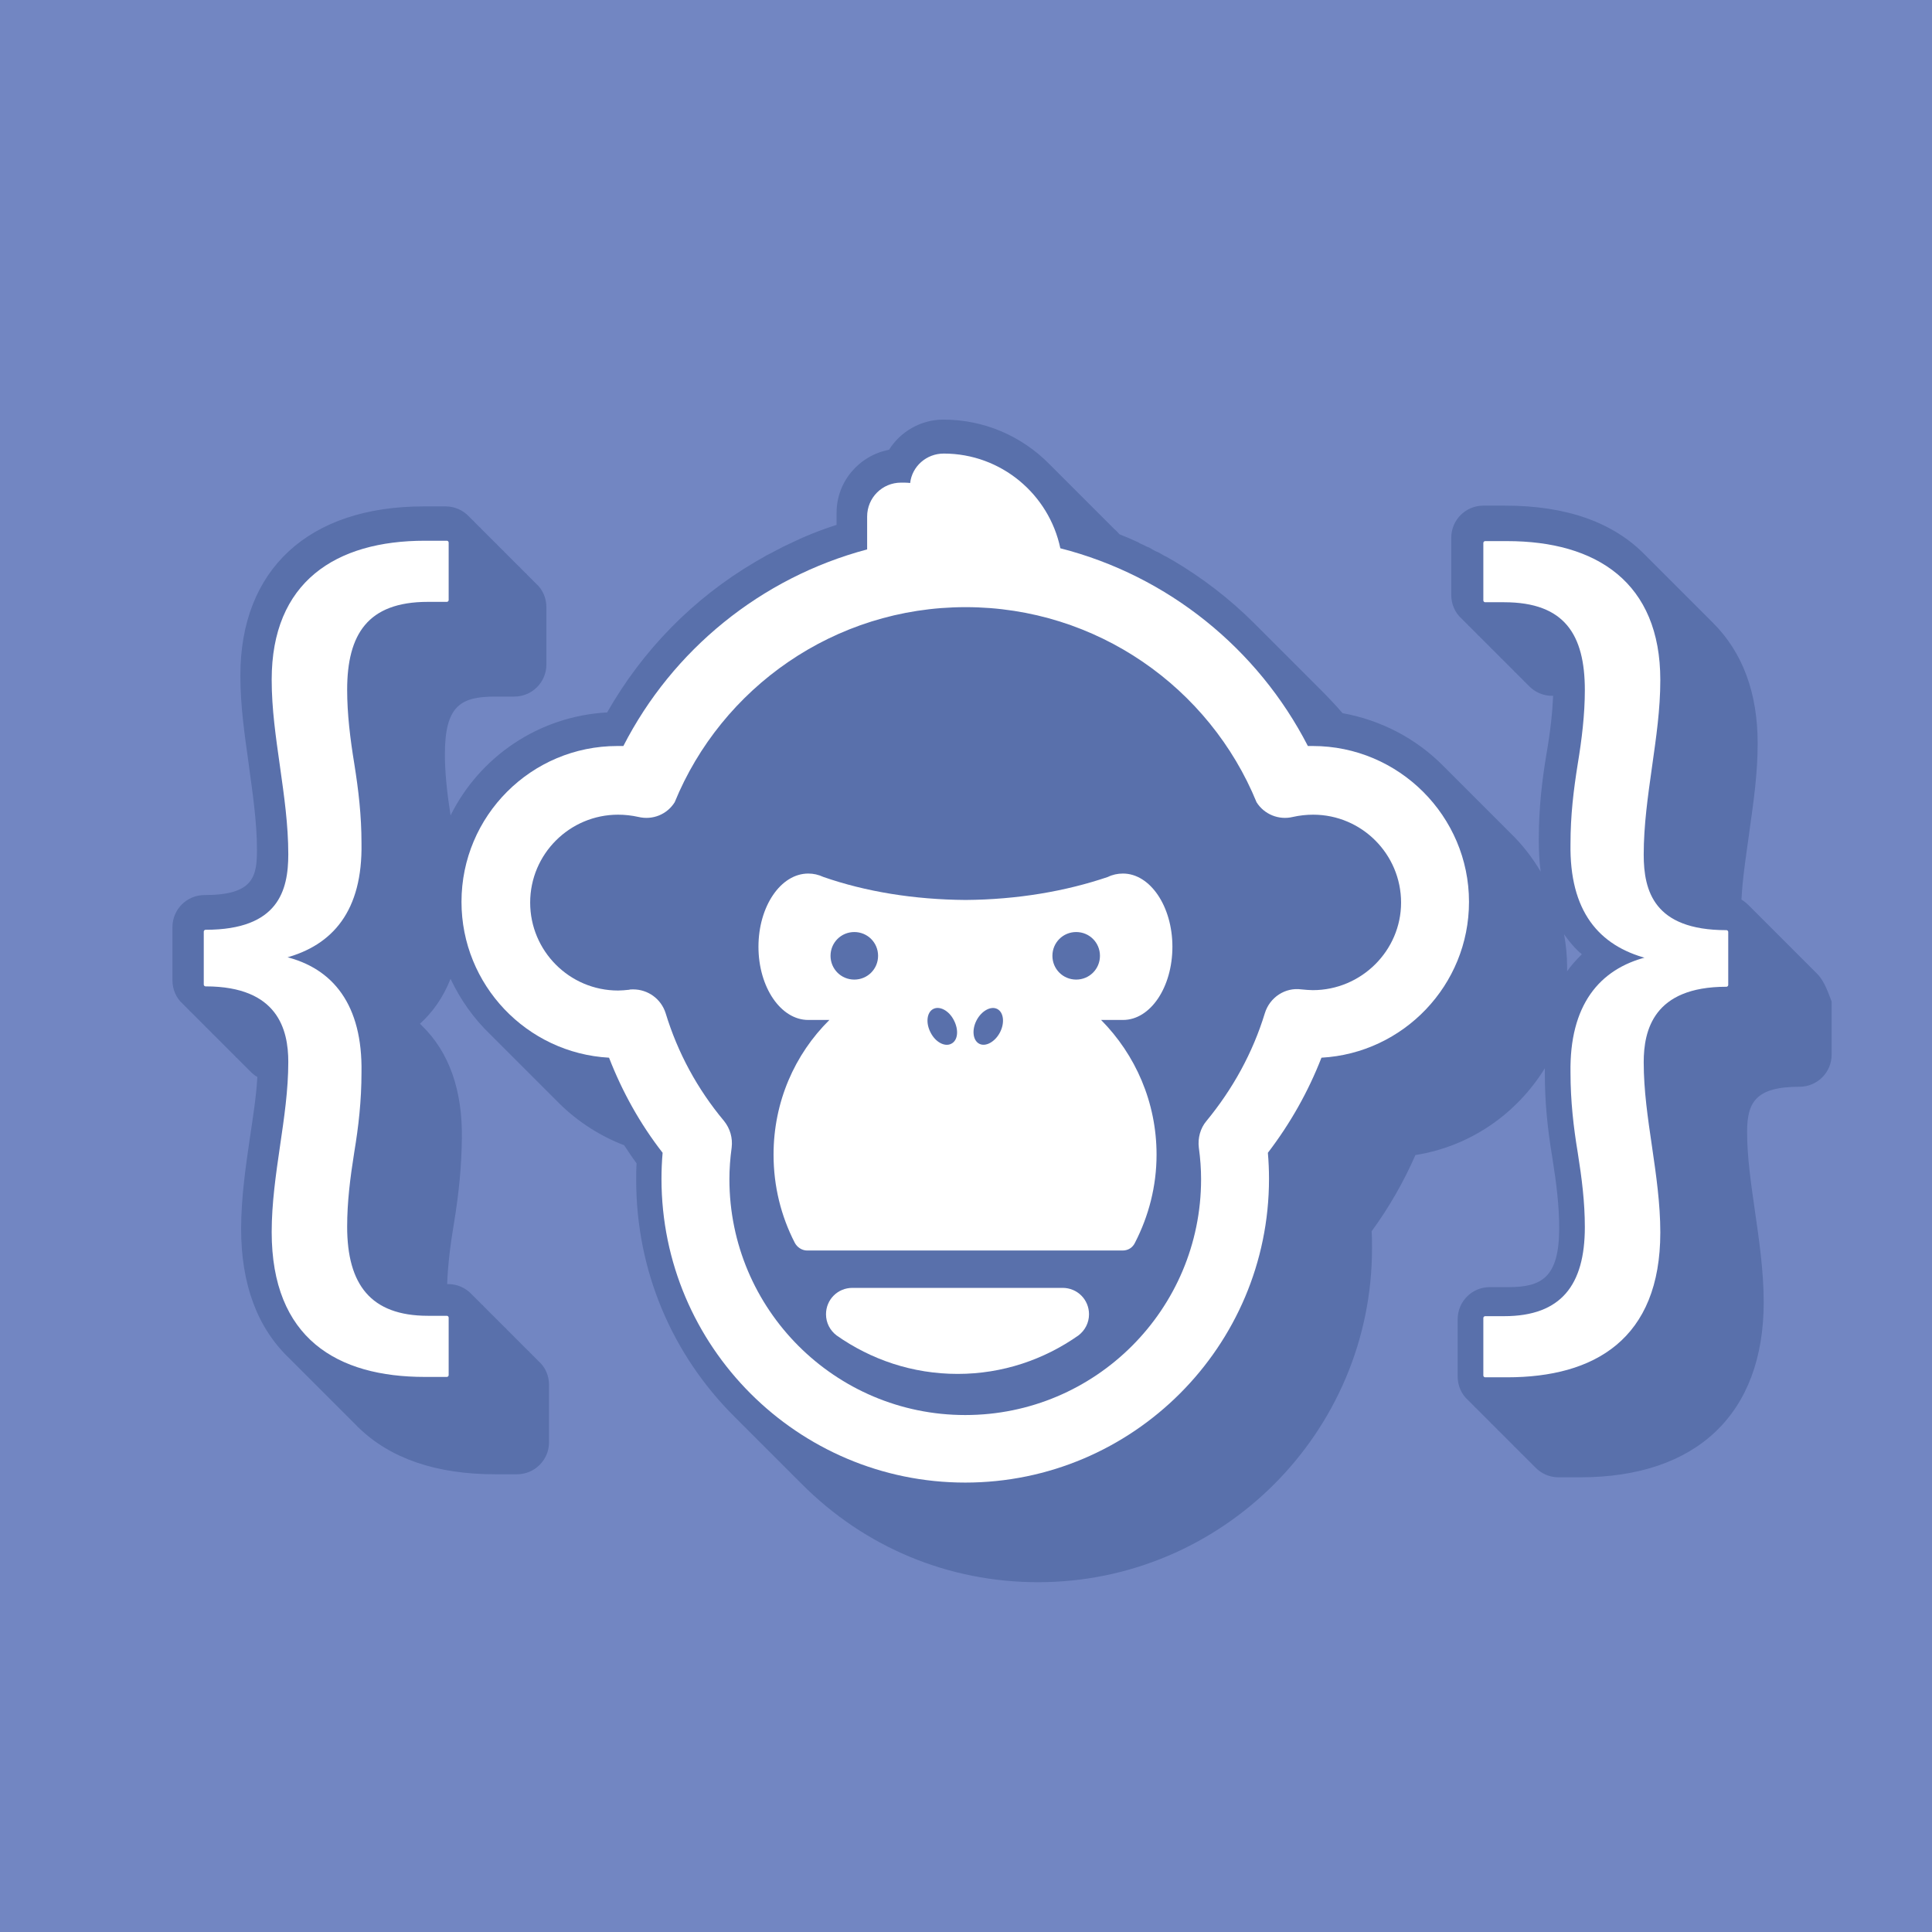<?xml version="1.0" encoding="utf-8"?>
<!-- Generator: Adobe Illustrator 22.1.0, SVG Export Plug-In . SVG Version: 6.00 Build 0)  -->
<svg version="1.1" id="Layer_1" xmlns="http://www.w3.org/2000/svg" xmlns:xlink="http://www.w3.org/1999/xlink" x="0px" y="0px"
	 viewBox="0 0 512 512" style="enable-background:new 0 0 512 512;" xml:space="preserve">
<style type="text/css">
	.st0{fill:#7286C2;}
	.st1{fill:#5970AB;}
	.st2{fill:#FFFFFF;}
	.st3{fill:#FFFFFF;stroke:#FFFFFF;stroke-linejoin:round;stroke-miterlimit:10;}
</style>
<rect class="st0" width="512" height="512"/>
<path class="st1" d="M481.3,257.8c-0.1-0.1-0.2-0.2-0.3-0.3c-0.1-0.1-0.2-0.2-0.3-0.3c-0.1-0.1-0.2-0.2-0.4-0.4
	c-0.1-0.1-0.2-0.2-0.4-0.4c-0.1-0.1-0.2-0.2-0.3-0.3c-0.1-0.1-0.3-0.3-0.4-0.4c-0.1-0.1-0.2-0.2-0.3-0.3c-0.1-0.1-0.2-0.2-0.4-0.4
	c-0.1-0.1-0.2-0.2-0.4-0.4c-0.1-0.1-0.2-0.2-0.3-0.3c-0.1-0.1-0.3-0.3-0.4-0.4c-0.1-0.1-0.2-0.2-0.3-0.3c-0.1-0.1-0.3-0.3-0.4-0.4
	c-0.1-0.1-0.2-0.2-0.4-0.4c-0.1-0.1-0.2-0.2-0.3-0.3c-0.1-0.1-0.3-0.3-0.4-0.4c-0.1-0.1-0.2-0.2-0.3-0.3c-0.1-0.1-0.3-0.3-0.4-0.4
	c-0.1-0.1-0.2-0.2-0.3-0.3c-0.1-0.1-0.2-0.2-0.4-0.4c-0.1-0.1-0.2-0.2-0.4-0.4c-0.1-0.1-0.2-0.2-0.3-0.3c-0.1-0.1-0.3-0.3-0.4-0.4
	c-0.1-0.1-0.2-0.2-0.3-0.3c-0.1-0.1-0.2-0.2-0.4-0.4c-0.1-0.1-0.2-0.2-0.4-0.4c-0.1-0.1-0.2-0.2-0.3-0.3c-0.1-0.1-0.3-0.3-0.4-0.4
	c-0.1-0.1-0.2-0.2-0.3-0.3c-0.1-0.1-0.3-0.3-0.4-0.4c-0.1-0.1-0.2-0.2-0.4-0.4c-0.1-0.1-0.2-0.2-0.3-0.3c-0.1-0.1-0.3-0.3-0.4-0.4
	c-0.1-0.1-0.2-0.2-0.3-0.3c-0.1-0.1-0.3-0.3-0.4-0.4c-0.1-0.1-0.2-0.2-0.3-0.3c-0.1-0.1-0.2-0.2-0.4-0.4c-0.1-0.1-0.2-0.2-0.4-0.4
	c-0.1-0.1-0.2-0.2-0.3-0.3c-0.1-0.1-0.3-0.3-0.4-0.4c-0.1-0.1-0.2-0.2-0.3-0.3c-0.1-0.1-0.2-0.2-0.4-0.4c-0.1-0.1-0.2-0.2-0.4-0.4
	c-0.1-0.1-0.2-0.2-0.3-0.3c-0.1-0.1-0.3-0.3-0.4-0.4c-0.1-0.1-0.2-0.2-0.3-0.3c-0.1-0.1-0.3-0.3-0.4-0.4c-0.1-0.1-0.2-0.2-0.4-0.4
	c-0.1-0.1-0.2-0.2-0.3-0.3c-0.1-0.1-0.2-0.2-0.3-0.3c-0.6-0.6-1.3-1.2-2-1.6c0.3-5.7,1.2-11.5,2-17.2l0.1-0.8
	c1.1-7.9,2.2-15.3,2.2-23.4c0-13.4-4-24.1-11.8-31.9c-0.1-0.1-0.2-0.2-0.3-0.3l-0.1-0.1c-0.1-0.1-0.2-0.2-0.3-0.3l-0.1-0.1
	c-0.1-0.1-0.2-0.2-0.3-0.3l-0.4-0.4c-0.1-0.1-0.2-0.2-0.3-0.3l-0.1-0.1c-0.1-0.1-0.2-0.2-0.3-0.3l-0.1-0.1c-0.1-0.1-0.2-0.2-0.3-0.3
	l0,0c-0.1-0.1-0.2-0.2-0.3-0.3l-1.1-1.1c-0.1-0.1-0.2-0.2-0.3-0.3l0,0c-0.1-0.1-0.2-0.2-0.3-0.3l-0.4-0.4c-0.1-0.1-0.2-0.2-0.3-0.3
	l-0.8-0.8c-0.1-0.1-0.2-0.2-0.3-0.3l-0.1-0.1c-0.1-0.1-0.2-0.2-0.3-0.3l-0.1-0.1c-0.1-0.1-0.2-0.2-0.3-0.3l-0.4-0.4
	c-0.1-0.1-0.2-0.2-0.3-0.3l-0.1-0.1c-0.1-0.1-0.2-0.2-0.3-0.3l-0.1-0.1c-0.1-0.1-0.2-0.2-0.3-0.3l0,0c-0.1-0.1-0.2-0.2-0.3-0.3
	l-1.1-1.1c-0.1-0.1-0.2-0.2-0.3-0.3l0,0c-0.1-0.1-0.2-0.2-0.3-0.3l-0.4-0.4c-0.1-0.1-0.2-0.2-0.3-0.3l-0.8-0.8
	c-0.1-0.1-0.2-0.2-0.3-0.3l-0.1-0.1c-0.1-0.1-0.2-0.2-0.3-0.3l-0.1-0.1c-0.1-0.1-0.2-0.2-0.3-0.3l-0.4-0.4c-0.1-0.1-0.2-0.2-0.3-0.3
	l-0.1-0.1c-0.1-0.1-0.2-0.2-0.3-0.3l-0.1-0.1c-0.1-0.1-0.2-0.2-0.3-0.3l0,0c-0.1-0.1-0.2-0.2-0.3-0.3l-1.1-1.1
	c-0.1-0.1-0.2-0.2-0.3-0.3l0,0c-0.1-0.1-0.2-0.2-0.3-0.3l-0.4-0.4c-0.1-0.1-0.2-0.2-0.3-0.3l-0.4-0.4c-8.5-8.8-21-13.2-37.2-13.2
	h-5.8c-4.7,0-8.5,3.8-8.5,8.5v15.2c0,2.4,1,4.7,2.7,6.2c0.1,0.1,0.2,0.2,0.3,0.3c0.1,0.1,0.2,0.2,0.4,0.4c0.1,0.1,0.2,0.2,0.3,0.3
	c0.1,0.1,0.3,0.3,0.4,0.4c0.1,0.1,0.2,0.2,0.3,0.3c0.1,0.1,0.2,0.3,0.4,0.4c0.1,0.1,0.2,0.2,0.3,0.3c0.1,0.1,0.2,0.2,0.4,0.4
	c0.1,0.1,0.2,0.2,0.4,0.4c0.1,0.1,0.2,0.2,0.3,0.3c0.1,0.1,0.3,0.3,0.4,0.4c0.1,0.1,0.2,0.2,0.3,0.3c0.1,0.1,0.2,0.3,0.4,0.4
	c0.1,0.1,0.2,0.2,0.4,0.4c0.1,0.1,0.2,0.2,0.3,0.3c0.1,0.1,0.3,0.3,0.4,0.4c0.1,0.1,0.2,0.2,0.3,0.3c0.1,0.1,0.3,0.3,0.4,0.4
	c0.1,0.1,0.2,0.2,0.4,0.4c0.1,0.1,0.2,0.2,0.3,0.3c0.1,0.1,0.3,0.3,0.4,0.4c0.1,0.1,0.2,0.2,0.3,0.3c0.1,0.1,0.2,0.3,0.4,0.4
	c0.1,0.1,0.2,0.2,0.3,0.3c0.1,0.1,0.2,0.2,0.4,0.4c0.1,0.1,0.2,0.2,0.4,0.4c0.1,0.1,0.2,0.2,0.3,0.3c0.1,0.1,0.3,0.3,0.4,0.4
	c0.1,0.1,0.2,0.2,0.3,0.3c0.1,0.1,0.2,0.3,0.4,0.4c0.1,0.1,0.2,0.2,0.4,0.4c0.1,0.1,0.2,0.2,0.3,0.3c0.1,0.1,0.3,0.3,0.4,0.4
	c0.1,0.1,0.2,0.2,0.3,0.3c0.1,0.1,0.3,0.3,0.4,0.4c0.1,0.1,0.2,0.2,0.4,0.4c0.1,0.1,0.2,0.2,0.3,0.3c0.1,0.1,0.3,0.3,0.4,0.4
	c0.1,0.1,0.2,0.2,0.3,0.3c0.1,0.1,0.2,0.3,0.4,0.4c0.1,0.1,0.2,0.2,0.3,0.3c0.1,0.1,0.2,0.2,0.4,0.4c0.1,0.1,0.2,0.2,0.4,0.4
	c0.1,0.1,0.2,0.2,0.3,0.3c0.1,0.1,0.3,0.3,0.4,0.4c0.1,0.1,0.2,0.2,0.3,0.3c0.1,0.1,0.2,0.3,0.4,0.4c0.1,0.1,0.2,0.2,0.4,0.4
	c0.1,0.1,0.2,0.2,0.3,0.3c0.1,0.1,0.2,0.2,0.3,0.3c1.6,1.7,3.8,2.7,6.2,2.7h0.3c-0.2,4.4-0.7,9.3-1.8,15.6c-1.1,6.6-2,13.9-2,22.3
	c0,3,0.1,5.9,0.5,8.7c-2.2-3.7-4.8-7.1-7.9-10.1l-0.7-0.7c-0.1-0.1-0.3-0.3-0.4-0.4l-1.7-1.7c-0.1-0.1-0.3-0.3-0.4-0.4
	c-0.1-0.1-0.2-0.2-0.4-0.4c-0.1-0.1-0.2-0.2-0.4-0.4c-0.1-0.1-0.3-0.3-0.4-0.4l-2.4-2.4c-0.1-0.1-0.3-0.3-0.4-0.4l-1.7-1.7
	c-0.1-0.1-0.3-0.3-0.4-0.4c-0.1-0.1-0.2-0.2-0.4-0.4c-0.1-0.1-0.2-0.2-0.4-0.4c-0.1-0.1-0.3-0.3-0.4-0.4l-2.4-2.4
	c-0.1-0.1-0.3-0.3-0.4-0.4l-1.7-1.7c-0.1-0.1-0.3-0.3-0.4-0.4c-0.1-0.1-0.2-0.2-0.4-0.4c-0.1-0.1-0.2-0.2-0.4-0.4
	c-0.1-0.1-0.3-0.3-0.4-0.4l-1.3-1.3c-7.3-7.4-16.7-12.2-26.7-14c-1.9-2.2-3.9-4.3-5.9-6.3l-17.6-17.6c-6.4-6.4-13.7-12-21.5-16.6
	l-0.2-0.1c-0.7-0.4-1.3-0.8-2-1.1l-0.7-0.4c-0.5-0.3-1-0.6-1.6-0.8c-0.4-0.2-0.7-0.4-1.1-0.6l-0.3-0.2c-0.3-0.2-0.6-0.3-0.9-0.4
	c-0.6-0.3-1.2-0.6-1.9-0.9l-0.5-0.3c-1.5-0.7-3.1-1.4-4.9-2.1c-0.4-0.4-0.8-0.9-1.3-1.3l-0.6-0.6c-0.1-0.1-0.3-0.3-0.4-0.4
	c-0.1-0.1-0.2-0.2-0.4-0.4c-0.1-0.1-0.2-0.2-0.3-0.3c-0.1-0.1-0.3-0.3-0.3-0.3c-0.1-0.1-0.3-0.3-0.4-0.4c-0.1-0.1-0.3-0.3-0.3-0.3
	l-0.3-0.3c-0.1-0.1-0.3-0.3-0.4-0.4c-0.1-0.1-0.3-0.3-0.4-0.4l-1-1c-0.2-0.2-0.3-0.3-0.4-0.4l-1.3-1.3c-0.1-0.1-0.3-0.3-0.4-0.4
	c-0.1-0.1-0.2-0.2-0.4-0.4c-0.1-0.1-0.2-0.2-0.3-0.3c-0.1-0.1-0.3-0.3-0.3-0.3c-0.1-0.1-0.3-0.3-0.4-0.4c-0.1-0.1-0.3-0.3-0.3-0.3
	l-0.3-0.3c-0.1-0.1-0.3-0.3-0.4-0.4c-0.1-0.1-0.3-0.3-0.4-0.4l-1-1c-0.2-0.2-0.3-0.3-0.4-0.4l-1.3-1.3c-0.1-0.1-0.3-0.3-0.4-0.4
	c-0.1-0.1-0.2-0.2-0.4-0.4c-0.1-0.1-0.2-0.2-0.3-0.3c-0.1-0.1-0.3-0.3-0.3-0.3c-0.1-0.1-0.3-0.3-0.4-0.4c-0.1-0.1-0.3-0.3-0.3-0.3
	l-0.3-0.3c-0.1-0.1-0.3-0.3-0.4-0.4c-0.1-0.1-0.3-0.3-0.4-0.4l-1-1c-0.2-0.2-0.3-0.3-0.4-0.4l-0.3-0.3c-7.5-7.6-17.5-11.8-28.1-11.8
	c-6,0-11.4,3.2-14.4,8c-7.9,1.5-13.9,8.4-13.9,16.7v3.2c-4.4,1.4-8.6,3.1-12.7,5.1l-0.4,0.2c-0.7,0.3-1.3,0.6-2,1l-0.8,0.4
	c-0.5,0.3-1,0.5-1.5,0.8c-0.4,0.2-0.8,0.4-1.2,0.6c-0.3,0.2-0.7,0.4-1,0.6c-0.5,0.3-1.1,0.6-1.6,0.9l-0.5,0.3
	c-16.3,9.6-29.7,23.3-39.1,39.8c-18.2,1-33.8,11.8-41.5,27.3c-1-6.5-1.5-11.6-1.5-16.2c0-13,4.3-15.3,13.4-15.3h5
	c4.7,0,8.5-3.8,8.5-8.5v-15.2c0-2.4-1-4.7-2.7-6.2c-0.1-0.1-0.2-0.2-0.3-0.3c-0.1-0.1-0.2-0.2-0.3-0.3c-0.1-0.1-0.2-0.2-0.4-0.4
	c-0.1-0.1-0.3-0.3-0.4-0.4c-0.1-0.1-0.2-0.2-0.3-0.3c-0.1-0.1-0.3-0.3-0.4-0.4c-0.1-0.1-0.2-0.2-0.3-0.3c-0.1-0.1-0.2-0.3-0.4-0.4
	c-0.1-0.1-0.2-0.2-0.4-0.4c-0.1-0.1-0.2-0.2-0.3-0.3c-0.1-0.1-0.3-0.3-0.4-0.4c-0.1-0.1-0.2-0.2-0.3-0.3c-0.1-0.1-0.2-0.3-0.4-0.4
	c-0.1-0.1-0.2-0.2-0.4-0.4c-0.1-0.1-0.2-0.2-0.3-0.3c-0.1-0.1-0.3-0.3-0.4-0.4c-0.1-0.1-0.2-0.2-0.3-0.3c-0.1-0.1-0.3-0.3-0.4-0.4
	c-0.1-0.1-0.2-0.2-0.3-0.3c-0.1-0.1-0.2-0.2-0.4-0.4c-0.1-0.1-0.3-0.3-0.4-0.4c-0.1-0.1-0.2-0.2-0.3-0.3c-0.1-0.1-0.3-0.3-0.4-0.4
	c-0.1-0.1-0.2-0.2-0.3-0.3c-0.1-0.1-0.2-0.3-0.4-0.4c-0.1-0.1-0.2-0.2-0.4-0.4c-0.1-0.1-0.2-0.2-0.3-0.3c-0.1-0.1-0.3-0.3-0.4-0.4
	c-0.1-0.1-0.2-0.2-0.3-0.3c-0.1-0.1-0.2-0.3-0.4-0.4c-0.1-0.1-0.2-0.2-0.4-0.4c-0.1-0.1-0.2-0.2-0.3-0.3c-0.1-0.1-0.3-0.3-0.4-0.4
	c-0.1-0.1-0.2-0.2-0.3-0.3c-0.1-0.1-0.3-0.3-0.4-0.4c-0.1-0.1-0.2-0.2-0.3-0.3c-0.1-0.1-0.2-0.2-0.4-0.4c-0.1-0.1-0.3-0.3-0.4-0.4
	c-0.1-0.1-0.2-0.2-0.3-0.3c-0.1-0.1-0.3-0.3-0.4-0.4c-0.1-0.1-0.2-0.2-0.3-0.3c-0.1-0.1-0.2-0.3-0.4-0.4c-0.1-0.1-0.2-0.2-0.4-0.4
	c-0.1-0.1-0.2-0.2-0.3-0.3c-0.1-0.1-0.3-0.3-0.4-0.4c-0.1-0.1-0.2-0.2-0.3-0.3c-0.1-0.1-0.2-0.3-0.4-0.4c-0.1-0.1-0.2-0.2-0.4-0.4
	c-0.1-0.1-0.2-0.2-0.3-0.3c-0.1-0.1-0.2-0.2-0.3-0.3c-1.6-1.7-3.8-2.7-6.2-2.7h-5.8c-30.5,0-48.6,16.7-48.6,44.8
	c0,8.1,1.1,15.5,2.2,23.4l0.1,0.8c1,7.3,2.1,14.9,2.1,22c0,7.2-1,12-13.9,12c-4.7,0-8.5,3.8-8.5,8.5v14.1c0,2.4,1,4.7,2.7,6.2
	c0.1,0.1,0.2,0.2,0.3,0.3c0.1,0.1,0.2,0.2,0.4,0.4c0.1,0.1,0.2,0.2,0.3,0.3c0.1,0.1,0.3,0.3,0.4,0.4c0.1,0.1,0.2,0.2,0.3,0.3
	c0.1,0.1,0.2,0.3,0.4,0.4c0.1,0.1,0.2,0.2,0.3,0.3c0.1,0.1,0.2,0.2,0.4,0.4c0.1,0.1,0.2,0.2,0.4,0.4c0.1,0.1,0.2,0.2,0.3,0.3
	c0.1,0.1,0.3,0.3,0.4,0.4c0.1,0.1,0.2,0.2,0.3,0.3c0.1,0.1,0.3,0.3,0.4,0.4c0.1,0.1,0.2,0.2,0.4,0.4c0.1,0.1,0.2,0.2,0.3,0.3
	c0.1,0.1,0.3,0.3,0.4,0.4c0.1,0.1,0.2,0.2,0.3,0.3c0.1,0.1,0.2,0.3,0.4,0.4c0.1,0.1,0.2,0.2,0.4,0.4c0.1,0.1,0.2,0.2,0.3,0.3
	c0.1,0.1,0.3,0.3,0.4,0.4c0.1,0.1,0.2,0.2,0.3,0.3c0.1,0.1,0.2,0.3,0.4,0.4c0.1,0.1,0.2,0.2,0.3,0.3c0.1,0.1,0.2,0.2,0.4,0.4
	c0.1,0.1,0.2,0.2,0.4,0.4c0.1,0.1,0.2,0.2,0.3,0.3c0.1,0.1,0.3,0.3,0.4,0.4c0.1,0.1,0.2,0.2,0.3,0.3c0.1,0.1,0.3,0.3,0.4,0.4
	c0.1,0.1,0.2,0.2,0.4,0.4c0.1,0.1,0.2,0.2,0.3,0.3c0.1,0.1,0.3,0.3,0.4,0.4c0.1,0.1,0.2,0.2,0.3,0.3c0.1,0.1,0.2,0.3,0.4,0.4
	c0.1,0.1,0.2,0.2,0.4,0.4c0.1,0.1,0.2,0.2,0.3,0.3c0.1,0.1,0.3,0.3,0.4,0.4c0.1,0.1,0.2,0.2,0.3,0.3c0.1,0.1,0.2,0.3,0.4,0.4
	c0.1,0.1,0.2,0.2,0.3,0.3c0.1,0.1,0.2,0.2,0.4,0.4c0.1,0.1,0.2,0.2,0.4,0.4c0.1,0.1,0.2,0.2,0.3,0.3c0.1,0.1,0.3,0.3,0.4,0.4
	c0.1,0.1,0.2,0.2,0.3,0.3c0.1,0.1,0.3,0.3,0.4,0.4c0.1,0.1,0.2,0.2,0.4,0.4c0.1,0.1,0.2,0.2,0.3,0.3c0.1,0.1,0.2,0.2,0.3,0.3
	c0.6,0.6,1.2,1.2,2,1.6c-0.3,5.4-1.2,10.9-2,16.3c-1,6.9-2.3,15.6-2.3,23.9c0,14.8,4.3,26.3,12.8,34.4h0c0.1,0.1,0.2,0.2,0.3,0.3v0
	c0.1,0.1,0.2,0.2,0.4,0.4h0c0.1,0.1,0.2,0.2,0.4,0.4l0,0c0.1,0.1,0.2,0.2,0.4,0.4l0,0c0.1,0.1,0.3,0.3,0.4,0.4
	c0.1,0.1,0.3,0.3,0.3,0.3c0.1,0.1,0.2,0.2,0.3,0.3v0c0.1,0.1,0.2,0.2,0.4,0.4v0c0.1,0.1,0.2,0.2,0.4,0.4h0c0.1,0.1,0.2,0.2,0.4,0.4
	h0c0.1,0.1,0.2,0.2,0.4,0.4l0,0c0.1,0.1,0.2,0.2,0.4,0.4v0c0.1,0.1,0.2,0.2,0.3,0.3l0,0c0.1,0.1,0.2,0.2,0.4,0.4l0,0
	c0.1,0.1,0.2,0.2,0.3,0.3h0c0.1,0.1,0.2,0.2,0.4,0.4v0c0.1,0.1,0.2,0.2,0.3,0.3l0,0c0.1,0.1,0.2,0.2,0.3,0.3v0
	c0.1,0.1,0.2,0.2,0.4,0.4h0c0.1,0.1,0.2,0.2,0.4,0.4l0,0c0.1,0.1,0.2,0.2,0.4,0.4l0,0c0.1,0.1,0.3,0.3,0.4,0.4
	c0.1,0.1,0.3,0.3,0.3,0.3c0.1,0.1,0.2,0.2,0.3,0.3v0c0.1,0.1,0.2,0.2,0.4,0.4v0c0.1,0.1,0.2,0.2,0.4,0.4h0c0.1,0.1,0.2,0.2,0.4,0.4
	h0c0.1,0.1,0.2,0.2,0.4,0.4l0,0c0.1,0.1,0.2,0.2,0.4,0.4v0c0.1,0.1,0.2,0.2,0.3,0.3l0,0c0.1,0.1,0.2,0.2,0.4,0.4l0,0
	c0.1,0.1,0.2,0.2,0.3,0.3h0c0.1,0.1,0.2,0.2,0.4,0.4v0c0.1,0.1,0.2,0.2,0.3,0.3l0,0c0.1,0.1,0.2,0.2,0.3,0.3v0
	c0.1,0.1,0.2,0.2,0.4,0.4h0c0.1,0.1,0.2,0.2,0.4,0.4l0,0c0.1,0.1,0.2,0.2,0.4,0.4l0,0c0.1,0.1,0.3,0.3,0.4,0.4
	c0.1,0.1,0.3,0.3,0.3,0.3c0.1,0.1,0.2,0.2,0.3,0.3v0c0.1,0.1,0.2,0.2,0.4,0.4v0c0.1,0.1,0.2,0.2,0.4,0.4h0c0.1,0.1,0.2,0.2,0.4,0.4
	h0c0.1,0.1,0.2,0.2,0.4,0.4l0,0c0.1,0.1,0.2,0.2,0.4,0.4v0c0.1,0.1,0.2,0.2,0.3,0.3l0,0c0.1,0.1,0.2,0.2,0.4,0.4l0,0
	c0.1,0.1,0.2,0.2,0.3,0.3h0c0.1,0.1,0.2,0.3,0.4,0.4c8.4,8.2,20.6,12.4,36.2,12.4h5.8c4.7,0,8.5-3.8,8.5-8.5v-15.2
	c0-2.4-1-4.7-2.7-6.2c-0.1-0.1-0.2-0.2-0.3-0.3c-0.1-0.1-0.2-0.2-0.3-0.3c-0.1-0.1-0.2-0.2-0.4-0.4c-0.1-0.1-0.2-0.2-0.4-0.4
	c-0.1-0.1-0.2-0.2-0.3-0.3c-0.1-0.1-0.3-0.3-0.4-0.4c-0.1-0.1-0.2-0.2-0.3-0.3c-0.1-0.1-0.2-0.3-0.4-0.4c-0.1-0.1-0.2-0.2-0.4-0.4
	c-0.1-0.1-0.2-0.2-0.3-0.3c-0.1-0.1-0.3-0.3-0.4-0.4c-0.1-0.1-0.2-0.2-0.3-0.3c-0.1-0.1-0.3-0.3-0.4-0.4c-0.1-0.1-0.2-0.2-0.4-0.4
	c-0.1-0.1-0.2-0.2-0.3-0.3c-0.1-0.1-0.3-0.3-0.4-0.4c-0.1-0.1-0.2-0.2-0.3-0.3c-0.1-0.1-0.3-0.3-0.4-0.4c-0.1-0.1-0.2-0.2-0.3-0.3
	c-0.1-0.1-0.2-0.2-0.4-0.4c-0.1-0.1-0.2-0.2-0.4-0.4c-0.1-0.1-0.2-0.2-0.3-0.3c-0.1-0.1-0.3-0.3-0.4-0.4c-0.1-0.1-0.2-0.2-0.3-0.3
	c-0.1-0.1-0.2-0.3-0.4-0.4c-0.1-0.1-0.2-0.2-0.4-0.4c-0.1-0.1-0.2-0.2-0.3-0.3c-0.1-0.1-0.3-0.3-0.4-0.4c-0.1-0.1-0.2-0.2-0.3-0.3
	c-0.1-0.1-0.3-0.3-0.4-0.4c-0.1-0.1-0.2-0.2-0.4-0.4c-0.1-0.1-0.2-0.2-0.3-0.3c-0.1-0.1-0.3-0.3-0.4-0.4c-0.1-0.1-0.2-0.2-0.3-0.3
	c-0.1-0.1-0.3-0.3-0.4-0.4c-0.1-0.1-0.2-0.2-0.3-0.3c-0.1-0.1-0.2-0.2-0.4-0.4c-0.1-0.1-0.2-0.2-0.4-0.4c-0.1-0.1-0.2-0.2-0.3-0.3
	c-0.1-0.1-0.3-0.3-0.4-0.4c-0.1-0.1-0.2-0.2-0.3-0.3c-0.1-0.1-0.2-0.3-0.4-0.4c-0.1-0.1-0.2-0.2-0.4-0.4c-0.1-0.1-0.2-0.2-0.3-0.3
	c-0.1-0.1-0.3-0.3-0.4-0.4c-0.1-0.1-0.2-0.2-0.3-0.3c-0.1-0.1-0.3-0.3-0.4-0.4c-0.1-0.1-0.2-0.2-0.4-0.4c-0.1-0.1-0.2-0.2-0.3-0.3
	c-0.1-0.1-0.2-0.2-0.3-0.3c-1.6-1.7-3.8-2.7-6.2-2.7h-0.3c0.2-5.1,0.8-10.2,1.8-16.1c1.4-8.5,2-15.4,2.1-22.4
	c0.2-12.9-3.4-23-10.6-30c-0.1-0.1-0.2-0.2-0.3-0.3c-0.1-0.1-0.1-0.1-0.2-0.2c3.2-2.9,6.1-6.8,8.1-11.9c2.6,5.5,6.1,10.5,10.6,14.8
	c0.1,0.1,0.2,0.2,0.3,0.3c0.1,0.1,0.3,0.3,0.4,0.4c0.1,0.1,0.2,0.2,0.3,0.3c0.1,0.1,0.3,0.3,0.4,0.4c0.1,0.1,0.2,0.2,0.3,0.3
	c0.1,0.1,0.3,0.3,0.4,0.4c0.1,0.1,0.3,0.3,0.4,0.4c0.1,0.1,0.2,0.2,0.4,0.4c0.1,0.1,0.2,0.2,0.4,0.4c0.1,0.1,0.2,0.2,0.3,0.3
	c0.1,0.1,0.2,0.2,0.4,0.4c0.1,0.1,0.2,0.2,0.4,0.4c0.1,0.1,0.2,0.2,0.4,0.4c0.1,0.1,0.2,0.2,0.4,0.4c0.1,0.1,0.2,0.2,0.3,0.3
	c0.1,0.1,0.3,0.3,0.4,0.4c0.1,0.1,0.2,0.2,0.4,0.4c0.1,0.1,0.2,0.2,0.3,0.3c0.1,0.1,0.3,0.3,0.4,0.4c0.1,0.1,0.2,0.2,0.3,0.3
	c0.1,0.1,0.3,0.3,0.4,0.4c0.1,0.1,0.2,0.2,0.3,0.3c0.1,0.1,0.3,0.3,0.4,0.4c0.1,0.1,0.3,0.3,0.4,0.4c0.1,0.1,0.2,0.2,0.4,0.4
	c0.1,0.1,0.2,0.2,0.4,0.4c0.1,0.1,0.2,0.2,0.3,0.3c0.1,0.1,0.2,0.2,0.4,0.4c0.1,0.1,0.2,0.2,0.4,0.4c0.1,0.1,0.2,0.2,0.4,0.4
	c0.1,0.1,0.2,0.2,0.4,0.4c0.1,0.1,0.2,0.2,0.3,0.3c0.1,0.1,0.3,0.3,0.4,0.4c0.1,0.1,0.2,0.2,0.4,0.4c0.1,0.1,0.2,0.2,0.3,0.3
	c0.1,0.1,0.3,0.3,0.4,0.4c0.1,0.1,0.2,0.2,0.3,0.3c0.1,0.1,0.3,0.3,0.4,0.4c0.1,0.1,0.2,0.2,0.3,0.3c0.1,0.1,0.3,0.3,0.4,0.4
	c0.1,0.1,0.3,0.3,0.4,0.4c0.1,0.1,0.2,0.2,0.4,0.4c0.1,0.1,0.2,0.2,0.4,0.4c0.1,0.1,0.2,0.2,0.3,0.3c0.1,0.1,0.2,0.2,0.4,0.4
	c0.1,0.1,0.2,0.2,0.4,0.4c0.1,0.1,0.2,0.2,0.4,0.4c0.1,0.1,0.2,0.2,0.4,0.4c0.1,0.1,0.2,0.2,0.3,0.3c0.1,0.1,0.2,0.2,0.3,0.3
	c4.8,4.7,10.7,8.5,17,10.9c1.1,1.6,2.1,3.2,3.3,4.8c-0.1,1.5-0.1,3-0.1,4.5c0,23.7,9.3,46,26.1,62.7l2.1,2.1
	c0.1,0.1,0.3,0.3,0.4,0.4l2.4,2.4c0.1,0.1,0.3,0.3,0.4,0.4l2.8,2.8c0.1,0.1,0.3,0.3,0.4,0.4l2.4,2.4c0.1,0.1,0.3,0.3,0.4,0.4
	l2.8,2.8c0.1,0.1,0.3,0.3,0.4,0.4l2.4,2.4c0.1,0.1,0.3,0.3,0.4,0.4l0.4,0.4c16.8,16.9,39,26.1,62.7,26.1c48.8,0,88.5-39.7,88.5-88.5
	c0-1.5,0-3-0.1-4.5c4.6-6.3,8.5-13.1,11.6-20.2c14.6-2.3,26.9-11,34.3-23c0,0.5,0,1,0,1.5c0,7,0.6,13.9,2,22.3
	c1.1,6.9,1.8,12.7,1.8,18.6c0,13.1-4.7,15.6-13.4,15.6h-5c-4.7,0-8.5,3.8-8.5,8.5v15.2c0,2.4,1,4.7,2.7,6.2c0.1,0.1,0.2,0.2,0.3,0.3
	c0.1,0.1,0.2,0.2,0.4,0.4c0.1,0.1,0.2,0.2,0.3,0.3c0.1,0.1,0.3,0.3,0.4,0.4c0.1,0.1,0.2,0.2,0.3,0.3c0.1,0.1,0.2,0.3,0.4,0.4
	c0.1,0.1,0.2,0.2,0.3,0.3c0.1,0.1,0.2,0.2,0.4,0.4c0.1,0.1,0.2,0.2,0.4,0.4c0.1,0.1,0.2,0.2,0.3,0.3c0.1,0.1,0.3,0.3,0.4,0.4
	c0.1,0.1,0.2,0.2,0.3,0.3c0.1,0.1,0.3,0.3,0.4,0.4c0.1,0.1,0.2,0.2,0.4,0.4c0.1,0.1,0.2,0.2,0.3,0.3c0.1,0.1,0.3,0.3,0.4,0.4
	c0.1,0.1,0.2,0.2,0.3,0.3c0.1,0.1,0.2,0.3,0.4,0.4c0.1,0.1,0.2,0.2,0.4,0.4c0.1,0.1,0.2,0.2,0.3,0.3c0.1,0.1,0.3,0.3,0.4,0.4
	c0.1,0.1,0.2,0.2,0.3,0.3c0.1,0.1,0.2,0.3,0.4,0.4c0.1,0.1,0.2,0.2,0.3,0.3c0.1,0.1,0.2,0.2,0.4,0.4c0.1,0.1,0.2,0.2,0.4,0.4
	c0.1,0.1,0.2,0.2,0.3,0.3c0.1,0.1,0.3,0.3,0.4,0.4c0.1,0.1,0.2,0.2,0.3,0.3c0.1,0.1,0.3,0.3,0.4,0.4c0.1,0.1,0.2,0.2,0.4,0.4
	c0.1,0.1,0.2,0.2,0.3,0.3c0.1,0.1,0.3,0.3,0.4,0.4c0.1,0.1,0.2,0.2,0.3,0.3c0.1,0.1,0.2,0.3,0.4,0.4c0.1,0.1,0.2,0.2,0.4,0.4
	c0.1,0.1,0.2,0.2,0.3,0.3c0.1,0.1,0.3,0.3,0.4,0.4c0.1,0.1,0.2,0.2,0.3,0.3c0.1,0.1,0.2,0.3,0.4,0.4c0.1,0.1,0.2,0.2,0.3,0.3
	c0.1,0.1,0.2,0.2,0.4,0.4c0.1,0.1,0.2,0.2,0.4,0.4c0.1,0.1,0.2,0.2,0.3,0.3c0.1,0.1,0.3,0.3,0.4,0.4c0.1,0.1,0.2,0.2,0.3,0.3
	c0.1,0.1,0.3,0.3,0.4,0.4c0.1,0.1,0.2,0.2,0.4,0.4c0.1,0.1,0.2,0.2,0.3,0.3c0.1,0.1,0.2,0.2,0.3,0.3c1.6,1.7,3.8,2.7,6.2,2.7h5.8
	c30.9,0,48.6-16.9,48.6-46.4c0-8.4-1.3-17-2.3-24c-1-7-2.1-14.3-2.1-21.1c0-7.8,2.2-12,13.9-12c4.7,0,8.5-3.8,8.5-8.5v-14.1
	C484,261.6,483,259.4,481.3,257.8z M415.3,257.4c0-0.4,0-0.8,0-1.2c0-2.9-0.3-5.8-0.8-8.6c1.2,1.7,2.5,3.3,4,4.7
	c0.1,0.1,0.2,0.2,0.3,0.2c0.1,0.1,0.2,0.2,0.3,0.3c0,0,0,0,0.1,0.1C417.7,254.4,416.4,255.8,415.3,257.4z"/>
<path class="st2" d="M285.8,353.9c1.7-1.3,2.8-3.3,2.8-5.6c0-3.9-3.1-7-7-7h-55.7c-3.9,0-7,3.1-7,7c0,2.3,1.1,4.3,2.8,5.6l0,0
	c9.1,6.4,20.1,10.2,32.1,10.2C265.7,364.1,276.7,360.3,285.8,353.9L285.8,353.9z"/>
<g>
	<path class="st3" d="M54.5,246.9c19.7,0,22.4-10.8,22.4-20.5c0-7.8-1.1-15.5-2.2-23.3c-1.1-7.8-2.2-15.2-2.2-23
		c0-25.5,16.6-36.3,40.1-36.3h5.8v15.2h-5c-16.3,0-21.9,8.9-21.9,23.8c0,6.4,0.8,13,1.9,19.7c1.1,6.9,1.9,13.6,1.9,21
		c0.3,17.7-7.5,26.6-19.9,29.9v0.6c12.5,3,20.2,12.5,19.9,30.2c0,7.5-0.8,14.4-1.9,21c-1.1,6.9-1.9,13.3-1.9,19.9
		c0,15.5,6.4,24.1,21.9,24.1h5v15.2h-5.8c-23,0-40.1-10-40.1-37.9c0-7.5,1.1-15.2,2.2-22.7c1.1-7.5,2.2-14.9,2.2-22.4
		c0-8.6-2.8-20.5-22.4-20.5V246.9z"/>
</g>
<g>
	<path class="st3" d="M457.5,261c-19.7,0-22.4,11.9-22.4,20.5c0,7.5,1.1,14.9,2.2,22.4c1.1,7.5,2.2,15.2,2.2,22.7
		c0,28-17.2,37.9-40.1,37.9h-5.8v-15.2h5c15.5,0,21.9-8.6,21.9-24.1c0-6.6-0.8-13-1.9-19.9c-1.1-6.6-1.9-13.6-1.9-21
		c-0.3-17.7,7.5-27.1,19.9-30.2v-0.6c-12.5-3.3-20.2-12.2-19.9-29.9c0-7.5,0.8-14.1,1.9-21c1.1-6.6,1.9-13.3,1.9-19.7
		c0-14.9-5.5-23.8-21.9-23.8h-5v-15.2h5.8c23.5,0,40.1,10.8,40.1,36.3c0,7.8-1.1,15.2-2.2,23c-1.1,7.8-2.2,15.5-2.2,23.3
		c0,9.7,2.8,20.5,22.4,20.5V261z"/>
</g>
<path class="st2" d="M347.9,197.7c-0.4,0-0.9,0-1.3,0c-13.2-25.7-37-45.1-65.6-52.4c-3-14.3-15.7-25.1-30.9-25.1
	c-4.6,0-8.4,3.4-8.9,7.8c-0.8-0.1-1.6-0.1-2.4-0.1c-5,0-9,4-9,9v8.7c-28.2,7.5-51.6,26.7-64.6,52.1c-0.5,0-1.1,0-1.6,0
	c-22.8,0-41.3,18.5-41.3,41.3c0,22,17.3,40.1,39.1,41.3c3.5,9,8.2,17.5,14.2,25.2c-0.2,2.3-0.3,4.6-0.3,6.9
	c0,44.4,36.1,80.5,80.5,80.5c44.4,0,80.5-36.1,80.5-80.5c0-2.3-0.1-4.6-0.3-6.9c5.9-7.7,10.7-16.2,14.2-25.2
	c21.7-1.2,39.1-19.2,39.1-41.3C389.3,216.3,370.7,197.7,347.9,197.7z M347.9,262.4c-0.9,0-1.9-0.1-3-0.2c-4.3-0.6-8.4,2.1-9.7,6.3
	c-3.2,10.5-8.5,20.1-15.5,28.6c-1.6,1.9-2.3,4.5-2,7c0.4,2.9,0.6,5.7,0.6,8.4c0,34.5-28,62.5-62.5,62.5c-34.5,0-62.5-28-62.5-62.5
	c0-2.7,0.2-5.5,0.6-8.4c0.3-2.5-0.4-5-2-7c-7.1-8.5-12.3-18.1-15.5-28.6c-1.2-3.8-4.7-6.3-8.6-6.3c-0.4,0-0.8,0-1.1,0.1
	c-1,0.1-2,0.2-2.9,0.2c-12.9,0-23.3-10.5-23.3-23.3c0-12.9,10.5-23.3,23.3-23.3c1.8,0,3.6,0.2,5.4,0.6c3.8,0.9,7.6-0.7,9.6-3.9
	c12.4-30.3,42.3-51.7,77.1-51.7c34.8,0,64.7,21.4,77.1,51.7c2,3.2,5.9,4.8,9.6,3.9c1.8-0.4,3.6-0.6,5.4-0.6
	c12.9,0,23.3,10.5,23.3,23.3C371.3,251.9,360.8,262.4,347.9,262.4z"/>
<path class="st2" d="M297.6,270.3c7.3,0,13.1-8.7,13.1-19.4c0-10.7-5.9-19.4-13.1-19.4c-1.4,0-2.8,0.3-4,0.9
	c-11.2,3.8-24,6-37.7,6.1c-13.7-0.1-26.5-2.2-37.7-6.1c-1.3-0.6-2.6-0.9-4-0.9c-7.3,0-13.2,8.7-13.2,19.4c0,10.7,5.9,19.4,13.2,19.4
	h5.6C210.6,279.4,205,292,205,306c0,8.4,2,16.3,5.6,23.3l0,0c0.6,1.2,1.9,2.1,3.3,2.1h83.6c1.5,0,2.7-0.8,3.3-2.1l0,0
	c3.6-7,5.7-14.9,5.7-23.3c0-13.9-5.6-26.5-14.7-35.7H297.6z M226.4,259.6c-3.5,0-6.3-2.8-6.3-6.3c0-3.5,2.8-6.3,6.3-6.3
	c3.5,0,6.3,2.8,6.3,6.3C232.7,256.8,229.9,259.6,226.4,259.6z M252.1,276.6c-1.7,0.9-4.2-0.4-5.5-3c-1.3-2.5-1-5.3,0.7-6.2
	c1.7-0.9,4.2,0.4,5.5,3C254.1,272.9,253.9,275.7,252.1,276.6z M265,273.6c-1.3,2.5-3.8,3.9-5.5,3c-1.7-0.9-2-3.7-0.7-6.2
	c1.3-2.5,3.8-3.9,5.5-3C266,268.3,266.3,271.1,265,273.6z M285.2,259.6c-3.5,0-6.3-2.8-6.3-6.3c0-3.5,2.8-6.3,6.3-6.3
	c3.5,0,6.3,2.8,6.3,6.3C291.5,256.8,288.7,259.6,285.2,259.6z"/>
</svg>
